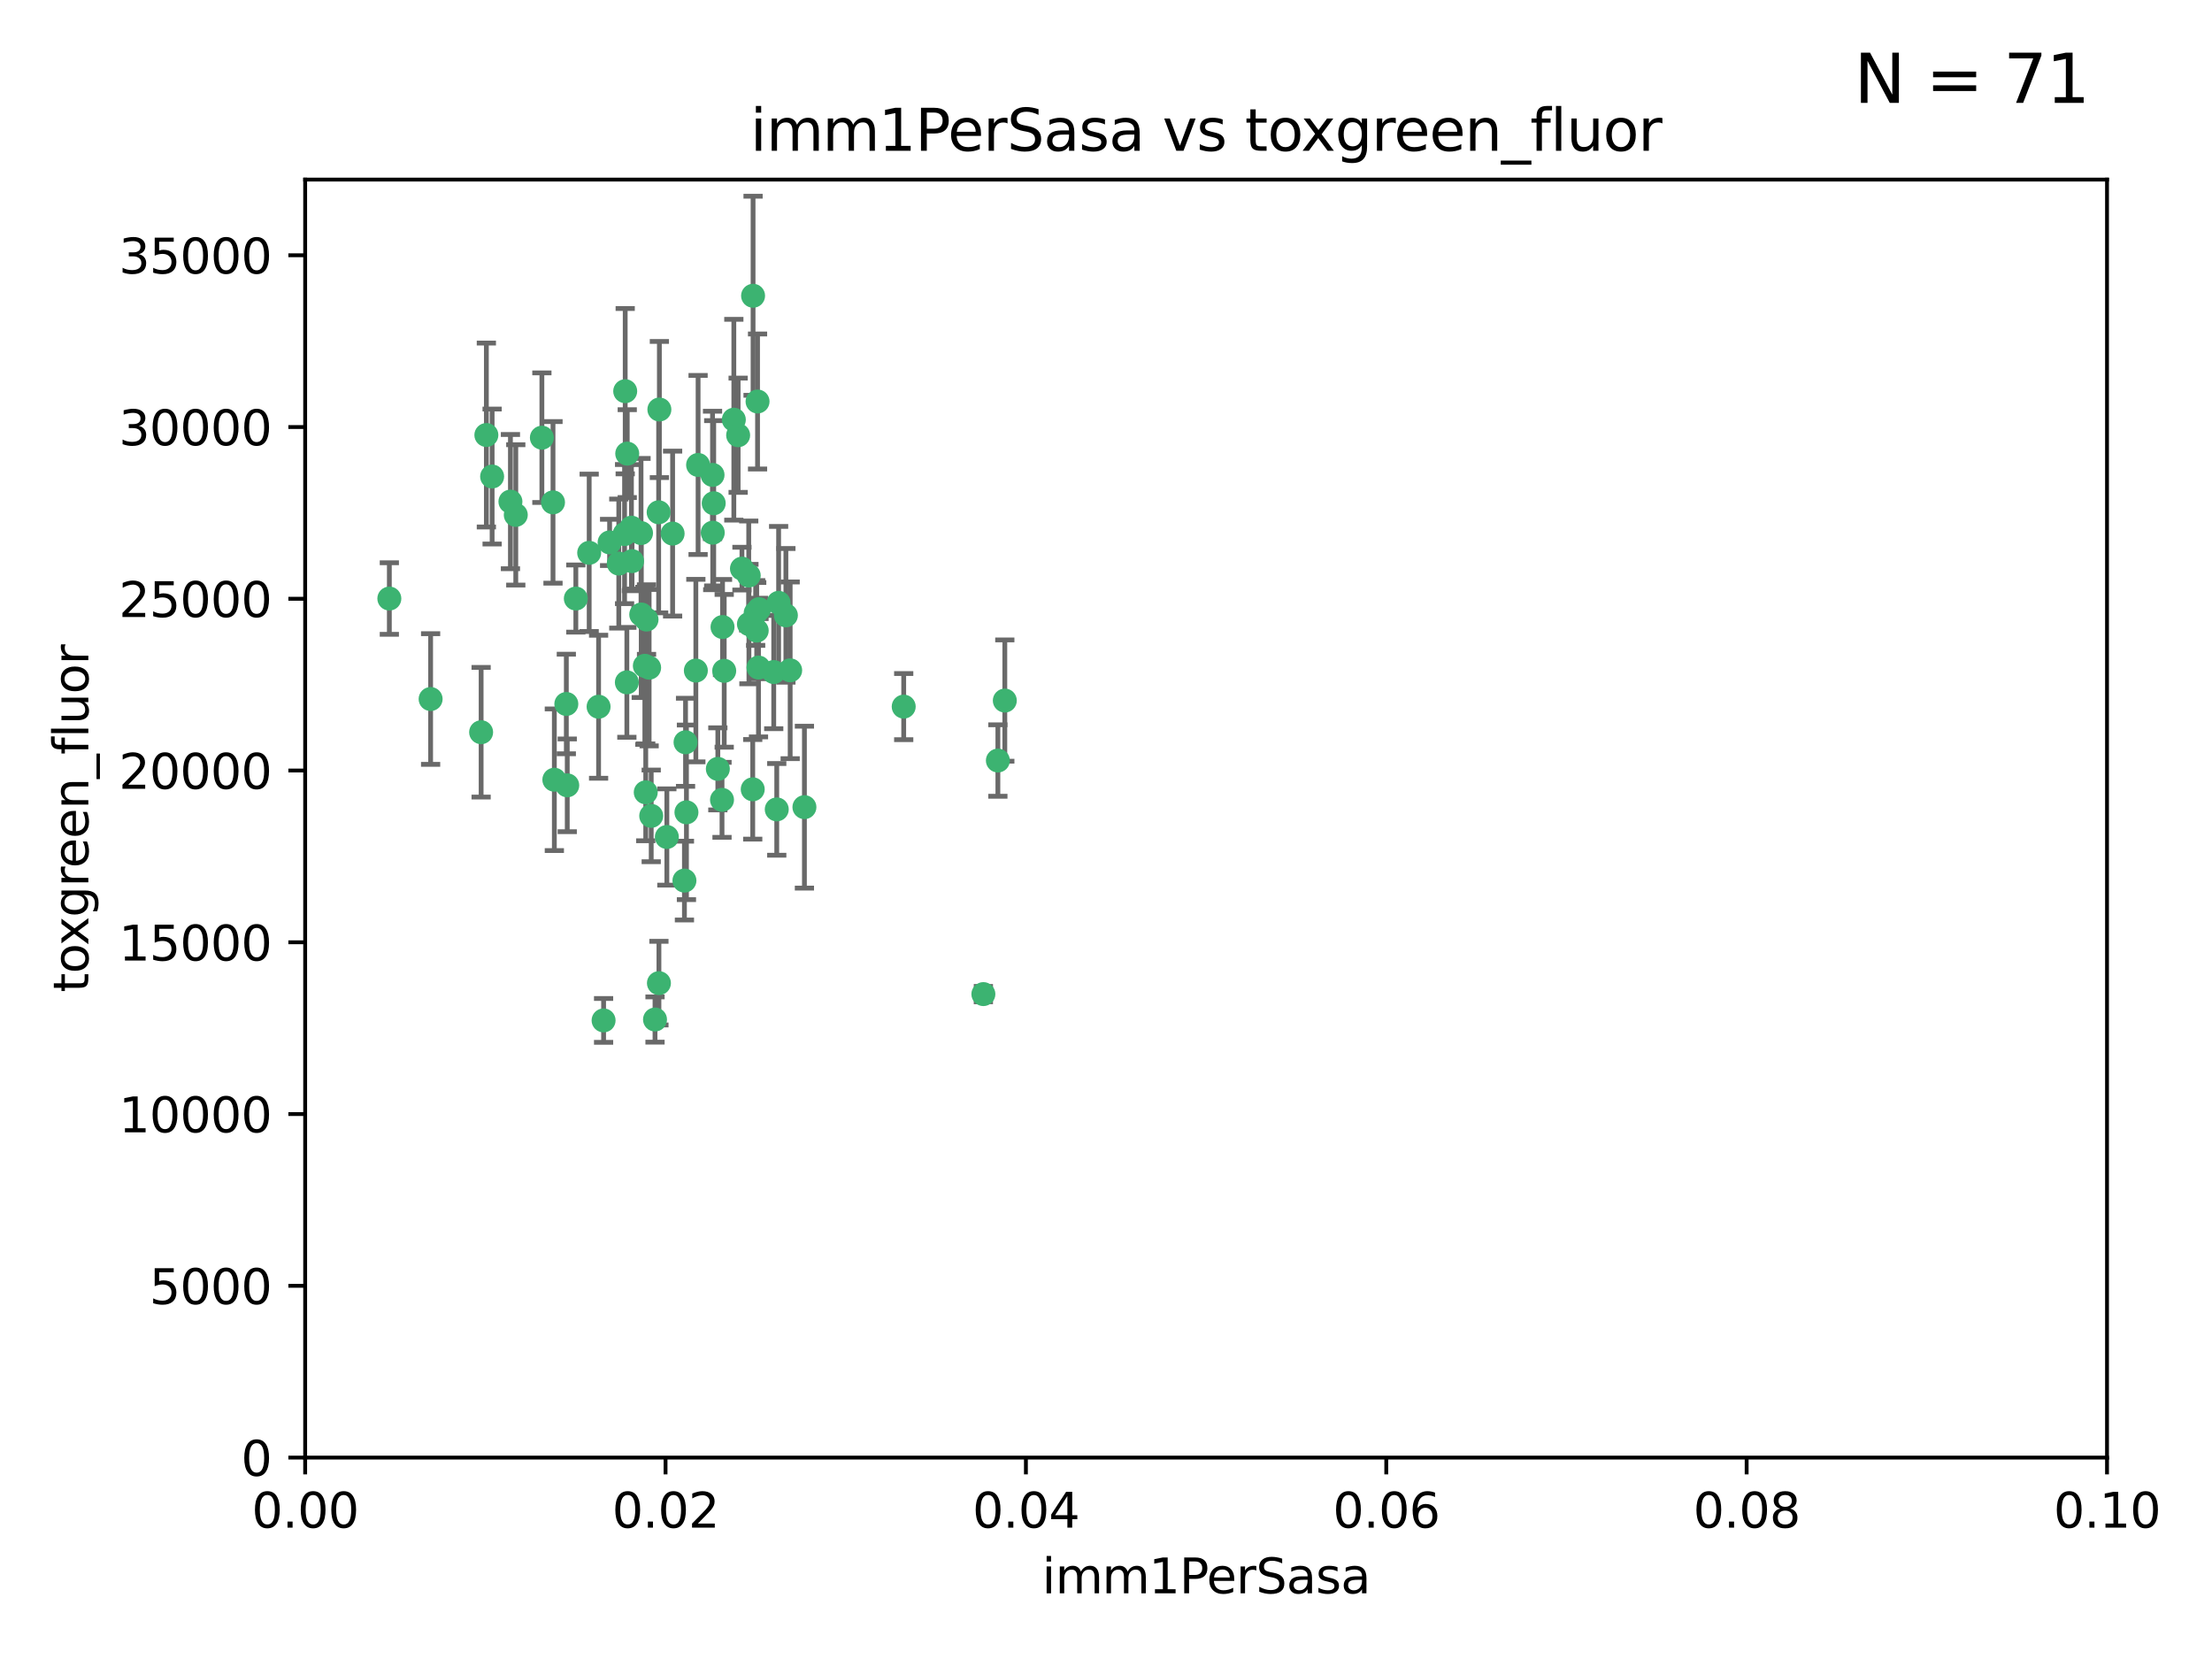 <?xml version="1.0" encoding="utf-8" standalone="no"?>
<!DOCTYPE svg PUBLIC "-//W3C//DTD SVG 1.1//EN"
  "http://www.w3.org/Graphics/SVG/1.1/DTD/svg11.dtd">
<svg xmlns:xlink="http://www.w3.org/1999/xlink" width="460.8pt" height="345.6pt" viewBox="0 0 460.8 345.6" xmlns="http://www.w3.org/2000/svg" version="1.1">
 <defs>
  <style type="text/css">*{stroke-linejoin: round; stroke-linecap: butt}</style>
 </defs>
 <g id="figure_1">
  <g id="patch_1">
   <path d="M 0 345.6 
L 460.8 345.6 
L 460.8 0 
L 0 0 
z
" style="fill: #ffffff"/>
  </g>
  <g id="axes_1">
   <g id="patch_2">
    <path d="M 63.571 303.64 
L 438.93 303.64 
L 438.93 37.411 
L 63.571 37.411 
z
" style="fill: #ffffff"/>
   </g>
   <g id="PathCollection_1">
    <defs>
     <path id="m08148a9bac" d="M 0 1.118 
C 0.297 1.118 0.581 1 0.791 0.791 
C 1 0.581 1.118 0.297 1.118 0 
C 1.118 -0.297 1 -0.581 0.791 -0.791 
C 0.581 -1 0.297 -1.118 0 -1.118 
C -0.297 -1.118 -0.581 -1 -0.791 -0.791 
C -1 -0.581 -1.118 -0.297 -1.118 0 
C -1.118 0.297 -1 0.581 -0.791 0.791 
C -0.581 1 -0.297 1.118 0 1.118 
z
" style="stroke: #3cb371"/>
    </defs>
    <g clip-path="url(#pecf8c6f69d)">
     <use xlink:href="#m08148a9bac" x="81.107" y="124.69" style="fill: #3cb371; stroke: #3cb371"/>
     <use xlink:href="#m08148a9bac" x="101.319" y="90.623" style="fill: #3cb371; stroke: #3cb371"/>
     <use xlink:href="#m08148a9bac" x="106.332" y="104.496" style="fill: #3cb371; stroke: #3cb371"/>
     <use xlink:href="#m08148a9bac" x="100.227" y="152.536" style="fill: #3cb371; stroke: #3cb371"/>
     <use xlink:href="#m08148a9bac" x="89.706" y="145.62" style="fill: #3cb371; stroke: #3cb371"/>
     <use xlink:href="#m08148a9bac" x="145.426" y="96.857" style="fill: #3cb371; stroke: #3cb371"/>
     <use xlink:href="#m08148a9bac" x="156.017" y="130.005" style="fill: #3cb371; stroke: #3cb371"/>
     <use xlink:href="#m08148a9bac" x="137.211" y="106.718" style="fill: #3cb371; stroke: #3cb371"/>
     <use xlink:href="#m08148a9bac" x="126.993" y="112.994" style="fill: #3cb371; stroke: #3cb371"/>
     <use xlink:href="#m08148a9bac" x="119.957" y="124.689" style="fill: #3cb371; stroke: #3cb371"/>
     <use xlink:href="#m08148a9bac" x="102.518" y="99.267" style="fill: #3cb371; stroke: #3cb371"/>
     <use xlink:href="#m08148a9bac" x="107.447" y="107.264" style="fill: #3cb371; stroke: #3cb371"/>
     <use xlink:href="#m08148a9bac" x="130.666" y="94.5" style="fill: #3cb371; stroke: #3cb371"/>
     <use xlink:href="#m08148a9bac" x="161.183" y="139.999" style="fill: #3cb371; stroke: #3cb371"/>
     <use xlink:href="#m08148a9bac" x="112.885" y="91.178" style="fill: #3cb371; stroke: #3cb371"/>
     <use xlink:href="#m08148a9bac" x="130.11" y="111.261" style="fill: #3cb371; stroke: #3cb371"/>
     <use xlink:href="#m08148a9bac" x="137.361" y="85.309" style="fill: #3cb371; stroke: #3cb371"/>
     <use xlink:href="#m08148a9bac" x="167.576" y="168.143" style="fill: #3cb371; stroke: #3cb371"/>
     <use xlink:href="#m08148a9bac" x="149.54" y="160.173" style="fill: #3cb371; stroke: #3cb371"/>
     <use xlink:href="#m08148a9bac" x="130.587" y="142.145" style="fill: #3cb371; stroke: #3cb371"/>
     <use xlink:href="#m08148a9bac" x="164.607" y="139.64" style="fill: #3cb371; stroke: #3cb371"/>
     <use xlink:href="#m08148a9bac" x="124.698" y="147.225" style="fill: #3cb371; stroke: #3cb371"/>
     <use xlink:href="#m08148a9bac" x="128.906" y="117.402" style="fill: #3cb371; stroke: #3cb371"/>
     <use xlink:href="#m08148a9bac" x="134.683" y="129.063" style="fill: #3cb371; stroke: #3cb371"/>
     <use xlink:href="#m08148a9bac" x="140.118" y="111.157" style="fill: #3cb371; stroke: #3cb371"/>
     <use xlink:href="#m08148a9bac" x="157.637" y="131.368" style="fill: #3cb371; stroke: #3cb371"/>
     <use xlink:href="#m08148a9bac" x="133.582" y="128.013" style="fill: #3cb371; stroke: #3cb371"/>
     <use xlink:href="#m08148a9bac" x="162.201" y="125.579" style="fill: #3cb371; stroke: #3cb371"/>
     <use xlink:href="#m08148a9bac" x="155.975" y="119.895" style="fill: #3cb371; stroke: #3cb371"/>
     <use xlink:href="#m08148a9bac" x="148.434" y="98.934" style="fill: #3cb371; stroke: #3cb371"/>
     <use xlink:href="#m08148a9bac" x="152.872" y="87.434" style="fill: #3cb371; stroke: #3cb371"/>
     <use xlink:href="#m08148a9bac" x="148.477" y="110.968" style="fill: #3cb371; stroke: #3cb371"/>
     <use xlink:href="#m08148a9bac" x="133.537" y="111.045" style="fill: #3cb371; stroke: #3cb371"/>
     <use xlink:href="#m08148a9bac" x="115.202" y="104.651" style="fill: #3cb371; stroke: #3cb371"/>
     <use xlink:href="#m08148a9bac" x="135.226" y="139.091" style="fill: #3cb371; stroke: #3cb371"/>
     <use xlink:href="#m08148a9bac" x="131.665" y="116.895" style="fill: #3cb371; stroke: #3cb371"/>
     <use xlink:href="#m08148a9bac" x="157.418" y="127.696" style="fill: #3cb371; stroke: #3cb371"/>
     <use xlink:href="#m08148a9bac" x="125.739" y="212.57" style="fill: #3cb371; stroke: #3cb371"/>
     <use xlink:href="#m08148a9bac" x="148.679" y="104.837" style="fill: #3cb371; stroke: #3cb371"/>
     <use xlink:href="#m08148a9bac" x="131.536" y="109.922" style="fill: #3cb371; stroke: #3cb371"/>
     <use xlink:href="#m08148a9bac" x="150.409" y="166.622" style="fill: #3cb371; stroke: #3cb371"/>
     <use xlink:href="#m08148a9bac" x="156.879" y="61.614" style="fill: #3cb371; stroke: #3cb371"/>
     <use xlink:href="#m08148a9bac" x="150.866" y="139.744" style="fill: #3cb371; stroke: #3cb371"/>
     <use xlink:href="#m08148a9bac" x="154.563" y="118.457" style="fill: #3cb371; stroke: #3cb371"/>
     <use xlink:href="#m08148a9bac" x="158.007" y="139.063" style="fill: #3cb371; stroke: #3cb371"/>
     <use xlink:href="#m08148a9bac" x="157.812" y="83.639" style="fill: #3cb371; stroke: #3cb371"/>
     <use xlink:href="#m08148a9bac" x="153.769" y="90.667" style="fill: #3cb371; stroke: #3cb371"/>
     <use xlink:href="#m08148a9bac" x="118.169" y="163.599" style="fill: #3cb371; stroke: #3cb371"/>
     <use xlink:href="#m08148a9bac" x="136.451" y="212.385" style="fill: #3cb371; stroke: #3cb371"/>
     <use xlink:href="#m08148a9bac" x="158.116" y="126.902" style="fill: #3cb371; stroke: #3cb371"/>
     <use xlink:href="#m08148a9bac" x="142.811" y="154.63" style="fill: #3cb371; stroke: #3cb371"/>
     <use xlink:href="#m08148a9bac" x="163.716" y="128.187" style="fill: #3cb371; stroke: #3cb371"/>
     <use xlink:href="#m08148a9bac" x="130.241" y="81.492" style="fill: #3cb371; stroke: #3cb371"/>
     <use xlink:href="#m08148a9bac" x="138.918" y="174.36" style="fill: #3cb371; stroke: #3cb371"/>
     <use xlink:href="#m08148a9bac" x="207.877" y="158.432" style="fill: #3cb371; stroke: #3cb371"/>
     <use xlink:href="#m08148a9bac" x="209.321" y="145.94" style="fill: #3cb371; stroke: #3cb371"/>
     <use xlink:href="#m08148a9bac" x="117.976" y="146.651" style="fill: #3cb371; stroke: #3cb371"/>
     <use xlink:href="#m08148a9bac" x="137.267" y="204.805" style="fill: #3cb371; stroke: #3cb371"/>
     <use xlink:href="#m08148a9bac" x="142.58" y="183.443" style="fill: #3cb371; stroke: #3cb371"/>
     <use xlink:href="#m08148a9bac" x="150.516" y="130.623" style="fill: #3cb371; stroke: #3cb371"/>
     <use xlink:href="#m08148a9bac" x="188.259" y="147.201" style="fill: #3cb371; stroke: #3cb371"/>
     <use xlink:href="#m08148a9bac" x="134.52" y="165.057" style="fill: #3cb371; stroke: #3cb371"/>
     <use xlink:href="#m08148a9bac" x="142.999" y="169.223" style="fill: #3cb371; stroke: #3cb371"/>
     <use xlink:href="#m08148a9bac" x="204.855" y="207.089" style="fill: #3cb371; stroke: #3cb371"/>
     <use xlink:href="#m08148a9bac" x="156.807" y="164.427" style="fill: #3cb371; stroke: #3cb371"/>
     <use xlink:href="#m08148a9bac" x="144.959" y="139.694" style="fill: #3cb371; stroke: #3cb371"/>
     <use xlink:href="#m08148a9bac" x="161.812" y="168.609" style="fill: #3cb371; stroke: #3cb371"/>
     <use xlink:href="#m08148a9bac" x="115.48" y="162.431" style="fill: #3cb371; stroke: #3cb371"/>
     <use xlink:href="#m08148a9bac" x="122.738" y="115.163" style="fill: #3cb371; stroke: #3cb371"/>
     <use xlink:href="#m08148a9bac" x="134.334" y="138.702" style="fill: #3cb371; stroke: #3cb371"/>
     <use xlink:href="#m08148a9bac" x="135.66" y="169.96" style="fill: #3cb371; stroke: #3cb371"/>
    </g>
   </g>
   <g id="matplotlib.axis_1">
    <g id="xtick_1">
     <g id="line2d_1">
      <defs>
       <path id="m3abd3ab006" d="M 0 0 
L 0 3.5 
" style="stroke: #000000; stroke-width: 0.8"/>
      </defs>
      <g>
       <use xlink:href="#m3abd3ab006" x="63.571" y="303.64" style="stroke: #000000; stroke-width: 0.8"/>
      </g>
     </g>
     <g id="text_1">
      <!-- 0.00 -->
      <g transform="translate(52.438 318.238)scale(0.1 -0.1)">
       <defs>
        <path id="DejaVuSans-30" d="M 2034 4250 
Q 1547 4250 1301 3770 
Q 1056 3291 1056 2328 
Q 1056 1369 1301 889 
Q 1547 409 2034 409 
Q 2525 409 2770 889 
Q 3016 1369 3016 2328 
Q 3016 3291 2770 3770 
Q 2525 4250 2034 4250 
z
M 2034 4750 
Q 2819 4750 3233 4129 
Q 3647 3509 3647 2328 
Q 3647 1150 3233 529 
Q 2819 -91 2034 -91 
Q 1250 -91 836 529 
Q 422 1150 422 2328 
Q 422 3509 836 4129 
Q 1250 4750 2034 4750 
z
" transform="scale(0.016)"/>
        <path id="DejaVuSans-2e" d="M 684 794 
L 1344 794 
L 1344 0 
L 684 0 
L 684 794 
z
" transform="scale(0.016)"/>
       </defs>
       <use xlink:href="#DejaVuSans-30"/>
       <use xlink:href="#DejaVuSans-2e" x="63.623"/>
       <use xlink:href="#DejaVuSans-30" x="95.41"/>
       <use xlink:href="#DejaVuSans-30" x="159.033"/>
      </g>
     </g>
    </g>
    <g id="xtick_2">
     <g id="line2d_2">
      <g>
       <use xlink:href="#m3abd3ab006" x="138.643" y="303.64" style="stroke: #000000; stroke-width: 0.8"/>
      </g>
     </g>
     <g id="text_2">
      <!-- 0.02 -->
      <g transform="translate(127.51 318.238)scale(0.1 -0.1)">
       <defs>
        <path id="DejaVuSans-32" d="M 1228 531 
L 3431 531 
L 3431 0 
L 469 0 
L 469 531 
Q 828 903 1448 1529 
Q 2069 2156 2228 2338 
Q 2531 2678 2651 2914 
Q 2772 3150 2772 3378 
Q 2772 3750 2511 3984 
Q 2250 4219 1831 4219 
Q 1534 4219 1204 4116 
Q 875 4013 500 3803 
L 500 4441 
Q 881 4594 1212 4672 
Q 1544 4750 1819 4750 
Q 2544 4750 2975 4387 
Q 3406 4025 3406 3419 
Q 3406 3131 3298 2873 
Q 3191 2616 2906 2266 
Q 2828 2175 2409 1742 
Q 1991 1309 1228 531 
z
" transform="scale(0.016)"/>
       </defs>
       <use xlink:href="#DejaVuSans-30"/>
       <use xlink:href="#DejaVuSans-2e" x="63.623"/>
       <use xlink:href="#DejaVuSans-30" x="95.41"/>
       <use xlink:href="#DejaVuSans-32" x="159.033"/>
      </g>
     </g>
    </g>
    <g id="xtick_3">
     <g id="line2d_3">
      <g>
       <use xlink:href="#m3abd3ab006" x="213.715" y="303.64" style="stroke: #000000; stroke-width: 0.8"/>
      </g>
     </g>
     <g id="text_3">
      <!-- 0.04 -->
      <g transform="translate(202.582 318.238)scale(0.1 -0.1)">
       <defs>
        <path id="DejaVuSans-34" d="M 2419 4116 
L 825 1625 
L 2419 1625 
L 2419 4116 
z
M 2253 4666 
L 3047 4666 
L 3047 1625 
L 3713 1625 
L 3713 1100 
L 3047 1100 
L 3047 0 
L 2419 0 
L 2419 1100 
L 313 1100 
L 313 1709 
L 2253 4666 
z
" transform="scale(0.016)"/>
       </defs>
       <use xlink:href="#DejaVuSans-30"/>
       <use xlink:href="#DejaVuSans-2e" x="63.623"/>
       <use xlink:href="#DejaVuSans-30" x="95.41"/>
       <use xlink:href="#DejaVuSans-34" x="159.033"/>
      </g>
     </g>
    </g>
    <g id="xtick_4">
     <g id="line2d_4">
      <g>
       <use xlink:href="#m3abd3ab006" x="288.786" y="303.64" style="stroke: #000000; stroke-width: 0.8"/>
      </g>
     </g>
     <g id="text_4">
      <!-- 0.06 -->
      <g transform="translate(277.654 318.238)scale(0.1 -0.1)">
       <defs>
        <path id="DejaVuSans-36" d="M 2113 2584 
Q 1688 2584 1439 2293 
Q 1191 2003 1191 1497 
Q 1191 994 1439 701 
Q 1688 409 2113 409 
Q 2538 409 2786 701 
Q 3034 994 3034 1497 
Q 3034 2003 2786 2293 
Q 2538 2584 2113 2584 
z
M 3366 4563 
L 3366 3988 
Q 3128 4100 2886 4159 
Q 2644 4219 2406 4219 
Q 1781 4219 1451 3797 
Q 1122 3375 1075 2522 
Q 1259 2794 1537 2939 
Q 1816 3084 2150 3084 
Q 2853 3084 3261 2657 
Q 3669 2231 3669 1497 
Q 3669 778 3244 343 
Q 2819 -91 2113 -91 
Q 1303 -91 875 529 
Q 447 1150 447 2328 
Q 447 3434 972 4092 
Q 1497 4750 2381 4750 
Q 2619 4750 2861 4703 
Q 3103 4656 3366 4563 
z
" transform="scale(0.016)"/>
       </defs>
       <use xlink:href="#DejaVuSans-30"/>
       <use xlink:href="#DejaVuSans-2e" x="63.623"/>
       <use xlink:href="#DejaVuSans-30" x="95.41"/>
       <use xlink:href="#DejaVuSans-36" x="159.033"/>
      </g>
     </g>
    </g>
    <g id="xtick_5">
     <g id="line2d_5">
      <g>
       <use xlink:href="#m3abd3ab006" x="363.858" y="303.64" style="stroke: #000000; stroke-width: 0.8"/>
      </g>
     </g>
     <g id="text_5">
      <!-- 0.08 -->
      <g transform="translate(352.725 318.238)scale(0.1 -0.1)">
       <defs>
        <path id="DejaVuSans-38" d="M 2034 2216 
Q 1584 2216 1326 1975 
Q 1069 1734 1069 1313 
Q 1069 891 1326 650 
Q 1584 409 2034 409 
Q 2484 409 2743 651 
Q 3003 894 3003 1313 
Q 3003 1734 2745 1975 
Q 2488 2216 2034 2216 
z
M 1403 2484 
Q 997 2584 770 2862 
Q 544 3141 544 3541 
Q 544 4100 942 4425 
Q 1341 4750 2034 4750 
Q 2731 4750 3128 4425 
Q 3525 4100 3525 3541 
Q 3525 3141 3298 2862 
Q 3072 2584 2669 2484 
Q 3125 2378 3379 2068 
Q 3634 1759 3634 1313 
Q 3634 634 3220 271 
Q 2806 -91 2034 -91 
Q 1263 -91 848 271 
Q 434 634 434 1313 
Q 434 1759 690 2068 
Q 947 2378 1403 2484 
z
M 1172 3481 
Q 1172 3119 1398 2916 
Q 1625 2713 2034 2713 
Q 2441 2713 2670 2916 
Q 2900 3119 2900 3481 
Q 2900 3844 2670 4047 
Q 2441 4250 2034 4250 
Q 1625 4250 1398 4047 
Q 1172 3844 1172 3481 
z
" transform="scale(0.016)"/>
       </defs>
       <use xlink:href="#DejaVuSans-30"/>
       <use xlink:href="#DejaVuSans-2e" x="63.623"/>
       <use xlink:href="#DejaVuSans-30" x="95.41"/>
       <use xlink:href="#DejaVuSans-38" x="159.033"/>
      </g>
     </g>
    </g>
    <g id="xtick_6">
     <g id="line2d_6">
      <g>
       <use xlink:href="#m3abd3ab006" x="438.93" y="303.64" style="stroke: #000000; stroke-width: 0.8"/>
      </g>
     </g>
     <g id="text_6">
      <!-- 0.10 -->
      <g transform="translate(427.797 318.238)scale(0.1 -0.1)">
       <defs>
        <path id="DejaVuSans-31" d="M 794 531 
L 1825 531 
L 1825 4091 
L 703 3866 
L 703 4441 
L 1819 4666 
L 2450 4666 
L 2450 531 
L 3481 531 
L 3481 0 
L 794 0 
L 794 531 
z
" transform="scale(0.016)"/>
       </defs>
       <use xlink:href="#DejaVuSans-30"/>
       <use xlink:href="#DejaVuSans-2e" x="63.623"/>
       <use xlink:href="#DejaVuSans-31" x="95.41"/>
       <use xlink:href="#DejaVuSans-30" x="159.033"/>
      </g>
     </g>
    </g>
    <g id="text_7">
     <!-- imm1PerSasa -->
     <g transform="translate(217.067 331.917)scale(0.1 -0.1)">
      <defs>
       <path id="DejaVuSans-69" d="M 603 3500 
L 1178 3500 
L 1178 0 
L 603 0 
L 603 3500 
z
M 603 4863 
L 1178 4863 
L 1178 4134 
L 603 4134 
L 603 4863 
z
" transform="scale(0.016)"/>
       <path id="DejaVuSans-6d" d="M 3328 2828 
Q 3544 3216 3844 3400 
Q 4144 3584 4550 3584 
Q 5097 3584 5394 3201 
Q 5691 2819 5691 2113 
L 5691 0 
L 5113 0 
L 5113 2094 
Q 5113 2597 4934 2840 
Q 4756 3084 4391 3084 
Q 3944 3084 3684 2787 
Q 3425 2491 3425 1978 
L 3425 0 
L 2847 0 
L 2847 2094 
Q 2847 2600 2669 2842 
Q 2491 3084 2119 3084 
Q 1678 3084 1418 2786 
Q 1159 2488 1159 1978 
L 1159 0 
L 581 0 
L 581 3500 
L 1159 3500 
L 1159 2956 
Q 1356 3278 1631 3431 
Q 1906 3584 2284 3584 
Q 2666 3584 2933 3390 
Q 3200 3197 3328 2828 
z
" transform="scale(0.016)"/>
       <path id="DejaVuSans-50" d="M 1259 4147 
L 1259 2394 
L 2053 2394 
Q 2494 2394 2734 2622 
Q 2975 2850 2975 3272 
Q 2975 3691 2734 3919 
Q 2494 4147 2053 4147 
L 1259 4147 
z
M 628 4666 
L 2053 4666 
Q 2838 4666 3239 4311 
Q 3641 3956 3641 3272 
Q 3641 2581 3239 2228 
Q 2838 1875 2053 1875 
L 1259 1875 
L 1259 0 
L 628 0 
L 628 4666 
z
" transform="scale(0.016)"/>
       <path id="DejaVuSans-65" d="M 3597 1894 
L 3597 1613 
L 953 1613 
Q 991 1019 1311 708 
Q 1631 397 2203 397 
Q 2534 397 2845 478 
Q 3156 559 3463 722 
L 3463 178 
Q 3153 47 2828 -22 
Q 2503 -91 2169 -91 
Q 1331 -91 842 396 
Q 353 884 353 1716 
Q 353 2575 817 3079 
Q 1281 3584 2069 3584 
Q 2775 3584 3186 3129 
Q 3597 2675 3597 1894 
z
M 3022 2063 
Q 3016 2534 2758 2815 
Q 2500 3097 2075 3097 
Q 1594 3097 1305 2825 
Q 1016 2553 972 2059 
L 3022 2063 
z
" transform="scale(0.016)"/>
       <path id="DejaVuSans-72" d="M 2631 2963 
Q 2534 3019 2420 3045 
Q 2306 3072 2169 3072 
Q 1681 3072 1420 2755 
Q 1159 2438 1159 1844 
L 1159 0 
L 581 0 
L 581 3500 
L 1159 3500 
L 1159 2956 
Q 1341 3275 1631 3429 
Q 1922 3584 2338 3584 
Q 2397 3584 2469 3576 
Q 2541 3569 2628 3553 
L 2631 2963 
z
" transform="scale(0.016)"/>
       <path id="DejaVuSans-53" d="M 3425 4513 
L 3425 3897 
Q 3066 4069 2747 4153 
Q 2428 4238 2131 4238 
Q 1616 4238 1336 4038 
Q 1056 3838 1056 3469 
Q 1056 3159 1242 3001 
Q 1428 2844 1947 2747 
L 2328 2669 
Q 3034 2534 3370 2195 
Q 3706 1856 3706 1288 
Q 3706 609 3251 259 
Q 2797 -91 1919 -91 
Q 1588 -91 1214 -16 
Q 841 59 441 206 
L 441 856 
Q 825 641 1194 531 
Q 1563 422 1919 422 
Q 2459 422 2753 634 
Q 3047 847 3047 1241 
Q 3047 1584 2836 1778 
Q 2625 1972 2144 2069 
L 1759 2144 
Q 1053 2284 737 2584 
Q 422 2884 422 3419 
Q 422 4038 858 4394 
Q 1294 4750 2059 4750 
Q 2388 4750 2728 4690 
Q 3069 4631 3425 4513 
z
" transform="scale(0.016)"/>
       <path id="DejaVuSans-61" d="M 2194 1759 
Q 1497 1759 1228 1600 
Q 959 1441 959 1056 
Q 959 750 1161 570 
Q 1363 391 1709 391 
Q 2188 391 2477 730 
Q 2766 1069 2766 1631 
L 2766 1759 
L 2194 1759 
z
M 3341 1997 
L 3341 0 
L 2766 0 
L 2766 531 
Q 2569 213 2275 61 
Q 1981 -91 1556 -91 
Q 1019 -91 701 211 
Q 384 513 384 1019 
Q 384 1609 779 1909 
Q 1175 2209 1959 2209 
L 2766 2209 
L 2766 2266 
Q 2766 2663 2505 2880 
Q 2244 3097 1772 3097 
Q 1472 3097 1187 3025 
Q 903 2953 641 2809 
L 641 3341 
Q 956 3463 1253 3523 
Q 1550 3584 1831 3584 
Q 2591 3584 2966 3190 
Q 3341 2797 3341 1997 
z
" transform="scale(0.016)"/>
       <path id="DejaVuSans-73" d="M 2834 3397 
L 2834 2853 
Q 2591 2978 2328 3040 
Q 2066 3103 1784 3103 
Q 1356 3103 1142 2972 
Q 928 2841 928 2578 
Q 928 2378 1081 2264 
Q 1234 2150 1697 2047 
L 1894 2003 
Q 2506 1872 2764 1633 
Q 3022 1394 3022 966 
Q 3022 478 2636 193 
Q 2250 -91 1575 -91 
Q 1294 -91 989 -36 
Q 684 19 347 128 
L 347 722 
Q 666 556 975 473 
Q 1284 391 1588 391 
Q 1994 391 2212 530 
Q 2431 669 2431 922 
Q 2431 1156 2273 1281 
Q 2116 1406 1581 1522 
L 1381 1569 
Q 847 1681 609 1914 
Q 372 2147 372 2553 
Q 372 3047 722 3315 
Q 1072 3584 1716 3584 
Q 2034 3584 2315 3537 
Q 2597 3491 2834 3397 
z
" transform="scale(0.016)"/>
      </defs>
      <use xlink:href="#DejaVuSans-69"/>
      <use xlink:href="#DejaVuSans-6d" x="27.783"/>
      <use xlink:href="#DejaVuSans-6d" x="125.195"/>
      <use xlink:href="#DejaVuSans-31" x="222.607"/>
      <use xlink:href="#DejaVuSans-50" x="286.23"/>
      <use xlink:href="#DejaVuSans-65" x="342.908"/>
      <use xlink:href="#DejaVuSans-72" x="404.432"/>
      <use xlink:href="#DejaVuSans-53" x="445.545"/>
      <use xlink:href="#DejaVuSans-61" x="509.021"/>
      <use xlink:href="#DejaVuSans-73" x="570.301"/>
      <use xlink:href="#DejaVuSans-61" x="622.4"/>
     </g>
    </g>
   </g>
   <g id="matplotlib.axis_2">
    <g id="ytick_1">
     <g id="line2d_7">
      <defs>
       <path id="me7d419b48f" d="M 0 0 
L -3.5 0 
" style="stroke: #000000; stroke-width: 0.8"/>
      </defs>
      <g>
       <use xlink:href="#me7d419b48f" x="63.571" y="303.64" style="stroke: #000000; stroke-width: 0.8"/>
      </g>
     </g>
     <g id="text_8">
      <!-- 0 -->
      <g transform="translate(50.209 307.439)scale(0.1 -0.1)">
       <use xlink:href="#DejaVuSans-30"/>
      </g>
     </g>
    </g>
    <g id="ytick_2">
     <g id="line2d_8">
      <g>
       <use xlink:href="#me7d419b48f" x="63.571" y="267.859" style="stroke: #000000; stroke-width: 0.8"/>
      </g>
     </g>
     <g id="text_9">
      <!-- 5000 -->
      <g transform="translate(31.121 271.658)scale(0.1 -0.1)">
       <defs>
        <path id="DejaVuSans-35" d="M 691 4666 
L 3169 4666 
L 3169 4134 
L 1269 4134 
L 1269 2991 
Q 1406 3038 1543 3061 
Q 1681 3084 1819 3084 
Q 2600 3084 3056 2656 
Q 3513 2228 3513 1497 
Q 3513 744 3044 326 
Q 2575 -91 1722 -91 
Q 1428 -91 1123 -41 
Q 819 9 494 109 
L 494 744 
Q 775 591 1075 516 
Q 1375 441 1709 441 
Q 2250 441 2565 725 
Q 2881 1009 2881 1497 
Q 2881 1984 2565 2268 
Q 2250 2553 1709 2553 
Q 1456 2553 1204 2497 
Q 953 2441 691 2322 
L 691 4666 
z
" transform="scale(0.016)"/>
       </defs>
       <use xlink:href="#DejaVuSans-35"/>
       <use xlink:href="#DejaVuSans-30" x="63.623"/>
       <use xlink:href="#DejaVuSans-30" x="127.246"/>
       <use xlink:href="#DejaVuSans-30" x="190.869"/>
      </g>
     </g>
    </g>
    <g id="ytick_3">
     <g id="line2d_9">
      <g>
       <use xlink:href="#me7d419b48f" x="63.571" y="232.078" style="stroke: #000000; stroke-width: 0.8"/>
      </g>
     </g>
     <g id="text_10">
      <!-- 10000 -->
      <g transform="translate(24.759 235.878)scale(0.1 -0.1)">
       <use xlink:href="#DejaVuSans-31"/>
       <use xlink:href="#DejaVuSans-30" x="63.623"/>
       <use xlink:href="#DejaVuSans-30" x="127.246"/>
       <use xlink:href="#DejaVuSans-30" x="190.869"/>
       <use xlink:href="#DejaVuSans-30" x="254.492"/>
      </g>
     </g>
    </g>
    <g id="ytick_4">
     <g id="line2d_10">
      <g>
       <use xlink:href="#me7d419b48f" x="63.571" y="196.298" style="stroke: #000000; stroke-width: 0.8"/>
      </g>
     </g>
     <g id="text_11">
      <!-- 15000 -->
      <g transform="translate(24.759 200.097)scale(0.1 -0.1)">
       <use xlink:href="#DejaVuSans-31"/>
       <use xlink:href="#DejaVuSans-35" x="63.623"/>
       <use xlink:href="#DejaVuSans-30" x="127.246"/>
       <use xlink:href="#DejaVuSans-30" x="190.869"/>
       <use xlink:href="#DejaVuSans-30" x="254.492"/>
      </g>
     </g>
    </g>
    <g id="ytick_5">
     <g id="line2d_11">
      <g>
       <use xlink:href="#me7d419b48f" x="63.571" y="160.517" style="stroke: #000000; stroke-width: 0.8"/>
      </g>
     </g>
     <g id="text_12">
      <!-- 20000 -->
      <g transform="translate(24.759 164.316)scale(0.1 -0.1)">
       <use xlink:href="#DejaVuSans-32"/>
       <use xlink:href="#DejaVuSans-30" x="63.623"/>
       <use xlink:href="#DejaVuSans-30" x="127.246"/>
       <use xlink:href="#DejaVuSans-30" x="190.869"/>
       <use xlink:href="#DejaVuSans-30" x="254.492"/>
      </g>
     </g>
    </g>
    <g id="ytick_6">
     <g id="line2d_12">
      <g>
       <use xlink:href="#me7d419b48f" x="63.571" y="124.736" style="stroke: #000000; stroke-width: 0.8"/>
      </g>
     </g>
     <g id="text_13">
      <!-- 25000 -->
      <g transform="translate(24.759 128.535)scale(0.1 -0.1)">
       <use xlink:href="#DejaVuSans-32"/>
       <use xlink:href="#DejaVuSans-35" x="63.623"/>
       <use xlink:href="#DejaVuSans-30" x="127.246"/>
       <use xlink:href="#DejaVuSans-30" x="190.869"/>
       <use xlink:href="#DejaVuSans-30" x="254.492"/>
      </g>
     </g>
    </g>
    <g id="ytick_7">
     <g id="line2d_13">
      <g>
       <use xlink:href="#me7d419b48f" x="63.571" y="88.955" style="stroke: #000000; stroke-width: 0.8"/>
      </g>
     </g>
     <g id="text_14">
      <!-- 30000 -->
      <g transform="translate(24.759 92.754)scale(0.1 -0.1)">
       <defs>
        <path id="DejaVuSans-33" d="M 2597 2516 
Q 3050 2419 3304 2112 
Q 3559 1806 3559 1356 
Q 3559 666 3084 287 
Q 2609 -91 1734 -91 
Q 1441 -91 1130 -33 
Q 819 25 488 141 
L 488 750 
Q 750 597 1062 519 
Q 1375 441 1716 441 
Q 2309 441 2620 675 
Q 2931 909 2931 1356 
Q 2931 1769 2642 2001 
Q 2353 2234 1838 2234 
L 1294 2234 
L 1294 2753 
L 1863 2753 
Q 2328 2753 2575 2939 
Q 2822 3125 2822 3475 
Q 2822 3834 2567 4026 
Q 2313 4219 1838 4219 
Q 1578 4219 1281 4162 
Q 984 4106 628 3988 
L 628 4550 
Q 988 4650 1302 4700 
Q 1616 4750 1894 4750 
Q 2613 4750 3031 4423 
Q 3450 4097 3450 3541 
Q 3450 3153 3228 2886 
Q 3006 2619 2597 2516 
z
" transform="scale(0.016)"/>
       </defs>
       <use xlink:href="#DejaVuSans-33"/>
       <use xlink:href="#DejaVuSans-30" x="63.623"/>
       <use xlink:href="#DejaVuSans-30" x="127.246"/>
       <use xlink:href="#DejaVuSans-30" x="190.869"/>
       <use xlink:href="#DejaVuSans-30" x="254.492"/>
      </g>
     </g>
    </g>
    <g id="ytick_8">
     <g id="line2d_14">
      <g>
       <use xlink:href="#me7d419b48f" x="63.571" y="53.174" style="stroke: #000000; stroke-width: 0.8"/>
      </g>
     </g>
     <g id="text_15">
      <!-- 35000 -->
      <g transform="translate(24.759 56.974)scale(0.1 -0.1)">
       <use xlink:href="#DejaVuSans-33"/>
       <use xlink:href="#DejaVuSans-35" x="63.623"/>
       <use xlink:href="#DejaVuSans-30" x="127.246"/>
       <use xlink:href="#DejaVuSans-30" x="190.869"/>
       <use xlink:href="#DejaVuSans-30" x="254.492"/>
      </g>
     </g>
    </g>
    <g id="text_16">
     <!-- toxgreen_fluor -->
     <g transform="translate(18.401 206.72)rotate(-90)scale(0.1 -0.1)">
      <defs>
       <path id="DejaVuSans-74" d="M 1172 4494 
L 1172 3500 
L 2356 3500 
L 2356 3053 
L 1172 3053 
L 1172 1153 
Q 1172 725 1289 603 
Q 1406 481 1766 481 
L 2356 481 
L 2356 0 
L 1766 0 
Q 1100 0 847 248 
Q 594 497 594 1153 
L 594 3053 
L 172 3053 
L 172 3500 
L 594 3500 
L 594 4494 
L 1172 4494 
z
" transform="scale(0.016)"/>
       <path id="DejaVuSans-6f" d="M 1959 3097 
Q 1497 3097 1228 2736 
Q 959 2375 959 1747 
Q 959 1119 1226 758 
Q 1494 397 1959 397 
Q 2419 397 2687 759 
Q 2956 1122 2956 1747 
Q 2956 2369 2687 2733 
Q 2419 3097 1959 3097 
z
M 1959 3584 
Q 2709 3584 3137 3096 
Q 3566 2609 3566 1747 
Q 3566 888 3137 398 
Q 2709 -91 1959 -91 
Q 1206 -91 779 398 
Q 353 888 353 1747 
Q 353 2609 779 3096 
Q 1206 3584 1959 3584 
z
" transform="scale(0.016)"/>
       <path id="DejaVuSans-78" d="M 3513 3500 
L 2247 1797 
L 3578 0 
L 2900 0 
L 1881 1375 
L 863 0 
L 184 0 
L 1544 1831 
L 300 3500 
L 978 3500 
L 1906 2253 
L 2834 3500 
L 3513 3500 
z
" transform="scale(0.016)"/>
       <path id="DejaVuSans-67" d="M 2906 1791 
Q 2906 2416 2648 2759 
Q 2391 3103 1925 3103 
Q 1463 3103 1205 2759 
Q 947 2416 947 1791 
Q 947 1169 1205 825 
Q 1463 481 1925 481 
Q 2391 481 2648 825 
Q 2906 1169 2906 1791 
z
M 3481 434 
Q 3481 -459 3084 -895 
Q 2688 -1331 1869 -1331 
Q 1566 -1331 1297 -1286 
Q 1028 -1241 775 -1147 
L 775 -588 
Q 1028 -725 1275 -790 
Q 1522 -856 1778 -856 
Q 2344 -856 2625 -561 
Q 2906 -266 2906 331 
L 2906 616 
Q 2728 306 2450 153 
Q 2172 0 1784 0 
Q 1141 0 747 490 
Q 353 981 353 1791 
Q 353 2603 747 3093 
Q 1141 3584 1784 3584 
Q 2172 3584 2450 3431 
Q 2728 3278 2906 2969 
L 2906 3500 
L 3481 3500 
L 3481 434 
z
" transform="scale(0.016)"/>
       <path id="DejaVuSans-6e" d="M 3513 2113 
L 3513 0 
L 2938 0 
L 2938 2094 
Q 2938 2591 2744 2837 
Q 2550 3084 2163 3084 
Q 1697 3084 1428 2787 
Q 1159 2491 1159 1978 
L 1159 0 
L 581 0 
L 581 3500 
L 1159 3500 
L 1159 2956 
Q 1366 3272 1645 3428 
Q 1925 3584 2291 3584 
Q 2894 3584 3203 3211 
Q 3513 2838 3513 2113 
z
" transform="scale(0.016)"/>
       <path id="DejaVuSans-5f" d="M 3263 -1063 
L 3263 -1509 
L -63 -1509 
L -63 -1063 
L 3263 -1063 
z
" transform="scale(0.016)"/>
       <path id="DejaVuSans-66" d="M 2375 4863 
L 2375 4384 
L 1825 4384 
Q 1516 4384 1395 4259 
Q 1275 4134 1275 3809 
L 1275 3500 
L 2222 3500 
L 2222 3053 
L 1275 3053 
L 1275 0 
L 697 0 
L 697 3053 
L 147 3053 
L 147 3500 
L 697 3500 
L 697 3744 
Q 697 4328 969 4595 
Q 1241 4863 1831 4863 
L 2375 4863 
z
" transform="scale(0.016)"/>
       <path id="DejaVuSans-6c" d="M 603 4863 
L 1178 4863 
L 1178 0 
L 603 0 
L 603 4863 
z
" transform="scale(0.016)"/>
       <path id="DejaVuSans-75" d="M 544 1381 
L 544 3500 
L 1119 3500 
L 1119 1403 
Q 1119 906 1312 657 
Q 1506 409 1894 409 
Q 2359 409 2629 706 
Q 2900 1003 2900 1516 
L 2900 3500 
L 3475 3500 
L 3475 0 
L 2900 0 
L 2900 538 
Q 2691 219 2414 64 
Q 2138 -91 1772 -91 
Q 1169 -91 856 284 
Q 544 659 544 1381 
z
M 1991 3584 
L 1991 3584 
z
" transform="scale(0.016)"/>
      </defs>
      <use xlink:href="#DejaVuSans-74"/>
      <use xlink:href="#DejaVuSans-6f" x="39.209"/>
      <use xlink:href="#DejaVuSans-78" x="97.266"/>
      <use xlink:href="#DejaVuSans-67" x="156.445"/>
      <use xlink:href="#DejaVuSans-72" x="219.922"/>
      <use xlink:href="#DejaVuSans-65" x="258.785"/>
      <use xlink:href="#DejaVuSans-65" x="320.309"/>
      <use xlink:href="#DejaVuSans-6e" x="381.832"/>
      <use xlink:href="#DejaVuSans-5f" x="445.211"/>
      <use xlink:href="#DejaVuSans-66" x="495.211"/>
      <use xlink:href="#DejaVuSans-6c" x="530.416"/>
      <use xlink:href="#DejaVuSans-75" x="558.199"/>
      <use xlink:href="#DejaVuSans-6f" x="621.578"/>
      <use xlink:href="#DejaVuSans-72" x="682.76"/>
     </g>
    </g>
   </g>
   <g id="LineCollection_1">
    <path d="M 81.107 132.143 
L 81.107 117.237 
" clip-path="url(#pecf8c6f69d)" style="fill: none; stroke: #696969"/>
    <path d="M 101.319 109.781 
L 101.319 71.466 
" clip-path="url(#pecf8c6f69d)" style="fill: none; stroke: #696969"/>
    <path d="M 106.332 118.477 
L 106.332 90.515 
" clip-path="url(#pecf8c6f69d)" style="fill: none; stroke: #696969"/>
    <path d="M 100.227 166.039 
L 100.227 139.033 
" clip-path="url(#pecf8c6f69d)" style="fill: none; stroke: #696969"/>
    <path d="M 89.706 159.229 
L 89.706 132.011 
" clip-path="url(#pecf8c6f69d)" style="fill: none; stroke: #696969"/>
    <path d="M 145.426 115.505 
L 145.426 78.209 
" clip-path="url(#pecf8c6f69d)" style="fill: none; stroke: #696969"/>
    <path d="M 156.017 142.442 
L 156.017 117.567 
" clip-path="url(#pecf8c6f69d)" style="fill: none; stroke: #696969"/>
    <path d="M 137.211 127.664 
L 137.211 85.772 
" clip-path="url(#pecf8c6f69d)" style="fill: none; stroke: #696969"/>
    <path d="M 126.993 117.812 
L 126.993 108.176 
" clip-path="url(#pecf8c6f69d)" style="fill: none; stroke: #696969"/>
    <path d="M 119.957 131.683 
L 119.957 117.696 
" clip-path="url(#pecf8c6f69d)" style="fill: none; stroke: #696969"/>
    <path d="M 102.518 113.322 
L 102.518 85.213 
" clip-path="url(#pecf8c6f69d)" style="fill: none; stroke: #696969"/>
    <path d="M 107.447 121.88 
L 107.447 92.647 
" clip-path="url(#pecf8c6f69d)" style="fill: none; stroke: #696969"/>
    <path d="M 130.666 103.651 
L 130.666 85.348 
" clip-path="url(#pecf8c6f69d)" style="fill: none; stroke: #696969"/>
    <path d="M 161.183 151.798 
L 161.183 128.2 
" clip-path="url(#pecf8c6f69d)" style="fill: none; stroke: #696969"/>
    <path d="M 112.885 104.675 
L 112.885 77.682 
" clip-path="url(#pecf8c6f69d)" style="fill: none; stroke: #696969"/>
    <path d="M 130.11 125.753 
L 130.11 96.768 
" clip-path="url(#pecf8c6f69d)" style="fill: none; stroke: #696969"/>
    <path d="M 137.361 99.491 
L 137.361 71.128 
" clip-path="url(#pecf8c6f69d)" style="fill: none; stroke: #696969"/>
    <path d="M 167.576 185.006 
L 167.576 151.281 
" clip-path="url(#pecf8c6f69d)" style="fill: none; stroke: #696969"/>
    <path d="M 149.54 168.723 
L 149.54 151.623 
" clip-path="url(#pecf8c6f69d)" style="fill: none; stroke: #696969"/>
    <path d="M 130.587 153.587 
L 130.587 130.704 
" clip-path="url(#pecf8c6f69d)" style="fill: none; stroke: #696969"/>
    <path d="M 164.607 158.046 
L 164.607 121.234 
" clip-path="url(#pecf8c6f69d)" style="fill: none; stroke: #696969"/>
    <path d="M 124.698 162.121 
L 124.698 132.33 
" clip-path="url(#pecf8c6f69d)" style="fill: none; stroke: #696969"/>
    <path d="M 128.906 130.841 
L 128.906 103.963 
" clip-path="url(#pecf8c6f69d)" style="fill: none; stroke: #696969"/>
    <path d="M 134.683 136.31 
L 134.683 121.816 
" clip-path="url(#pecf8c6f69d)" style="fill: none; stroke: #696969"/>
    <path d="M 140.118 128.336 
L 140.118 93.979 
" clip-path="url(#pecf8c6f69d)" style="fill: none; stroke: #696969"/>
    <path d="M 157.637 141.39 
L 157.637 121.347 
" clip-path="url(#pecf8c6f69d)" style="fill: none; stroke: #696969"/>
    <path d="M 133.582 145.305 
L 133.582 110.721 
" clip-path="url(#pecf8c6f69d)" style="fill: none; stroke: #696969"/>
    <path d="M 162.201 141.497 
L 162.201 109.662 
" clip-path="url(#pecf8c6f69d)" style="fill: none; stroke: #696969"/>
    <path d="M 155.975 131.252 
L 155.975 108.538 
" clip-path="url(#pecf8c6f69d)" style="fill: none; stroke: #696969"/>
    <path d="M 148.434 112.206 
L 148.434 85.663 
" clip-path="url(#pecf8c6f69d)" style="fill: none; stroke: #696969"/>
    <path d="M 152.872 108.351 
L 152.872 66.517 
" clip-path="url(#pecf8c6f69d)" style="fill: none; stroke: #696969"/>
    <path d="M 148.477 122.844 
L 148.477 99.093 
" clip-path="url(#pecf8c6f69d)" style="fill: none; stroke: #696969"/>
    <path d="M 133.537 126.588 
L 133.537 95.502 
" clip-path="url(#pecf8c6f69d)" style="fill: none; stroke: #696969"/>
    <path d="M 115.202 121.481 
L 115.202 87.821 
" clip-path="url(#pecf8c6f69d)" style="fill: none; stroke: #696969"/>
    <path d="M 135.226 155.38 
L 135.226 122.802 
" clip-path="url(#pecf8c6f69d)" style="fill: none; stroke: #696969"/>
    <path d="M 131.665 122.714 
L 131.665 111.075 
" clip-path="url(#pecf8c6f69d)" style="fill: none; stroke: #696969"/>
    <path d="M 157.418 134.441 
L 157.418 120.951 
" clip-path="url(#pecf8c6f69d)" style="fill: none; stroke: #696969"/>
    <path d="M 125.739 217.139 
L 125.739 208.002 
" clip-path="url(#pecf8c6f69d)" style="fill: none; stroke: #696969"/>
    <path d="M 148.679 122.048 
L 148.679 87.626 
" clip-path="url(#pecf8c6f69d)" style="fill: none; stroke: #696969"/>
    <path d="M 131.536 123.06 
L 131.536 96.783 
" clip-path="url(#pecf8c6f69d)" style="fill: none; stroke: #696969"/>
    <path d="M 150.409 174.434 
L 150.409 158.81 
" clip-path="url(#pecf8c6f69d)" style="fill: none; stroke: #696969"/>
    <path d="M 156.879 82.348 
L 156.879 40.879 
" clip-path="url(#pecf8c6f69d)" style="fill: none; stroke: #696969"/>
    <path d="M 150.866 155.653 
L 150.866 123.835 
" clip-path="url(#pecf8c6f69d)" style="fill: none; stroke: #696969"/>
    <path d="M 154.563 122.912 
L 154.563 114.001 
" clip-path="url(#pecf8c6f69d)" style="fill: none; stroke: #696969"/>
    <path d="M 158.007 153.504 
L 158.007 124.622 
" clip-path="url(#pecf8c6f69d)" style="fill: none; stroke: #696969"/>
    <path d="M 157.812 97.702 
L 157.812 69.575 
" clip-path="url(#pecf8c6f69d)" style="fill: none; stroke: #696969"/>
    <path d="M 153.769 102.568 
L 153.769 78.767 
" clip-path="url(#pecf8c6f69d)" style="fill: none; stroke: #696969"/>
    <path d="M 118.169 173.255 
L 118.169 153.942 
" clip-path="url(#pecf8c6f69d)" style="fill: none; stroke: #696969"/>
    <path d="M 136.451 217.096 
L 136.451 207.674 
" clip-path="url(#pecf8c6f69d)" style="fill: none; stroke: #696969"/>
    <path d="M 158.116 128.865 
L 158.116 124.939 
" clip-path="url(#pecf8c6f69d)" style="fill: none; stroke: #696969"/>
    <path d="M 142.811 163.803 
L 142.811 145.457 
" clip-path="url(#pecf8c6f69d)" style="fill: none; stroke: #696969"/>
    <path d="M 163.716 142.109 
L 163.716 114.265 
" clip-path="url(#pecf8c6f69d)" style="fill: none; stroke: #696969"/>
    <path d="M 130.241 98.71 
L 130.241 64.274 
" clip-path="url(#pecf8c6f69d)" style="fill: none; stroke: #696969"/>
    <path d="M 138.918 184.389 
L 138.918 164.331 
" clip-path="url(#pecf8c6f69d)" style="fill: none; stroke: #696969"/>
    <path d="M 207.877 165.874 
L 207.877 150.99 
" clip-path="url(#pecf8c6f69d)" style="fill: none; stroke: #696969"/>
    <path d="M 209.321 158.572 
L 209.321 133.308 
" clip-path="url(#pecf8c6f69d)" style="fill: none; stroke: #696969"/>
    <path d="M 117.976 157.023 
L 117.976 136.279 
" clip-path="url(#pecf8c6f69d)" style="fill: none; stroke: #696969"/>
    <path d="M 137.267 213.517 
L 137.267 196.093 
" clip-path="url(#pecf8c6f69d)" style="fill: none; stroke: #696969"/>
    <path d="M 142.58 191.653 
L 142.58 175.233 
" clip-path="url(#pecf8c6f69d)" style="fill: none; stroke: #696969"/>
    <path d="M 150.516 140.536 
L 150.516 120.711 
" clip-path="url(#pecf8c6f69d)" style="fill: none; stroke: #696969"/>
    <path d="M 188.259 154.089 
L 188.259 140.313 
" clip-path="url(#pecf8c6f69d)" style="fill: none; stroke: #696969"/>
    <path d="M 134.52 175.144 
L 134.52 154.97 
" clip-path="url(#pecf8c6f69d)" style="fill: none; stroke: #696969"/>
    <path d="M 142.999 187.407 
L 142.999 151.039 
" clip-path="url(#pecf8c6f69d)" style="fill: none; stroke: #696969"/>
    <path d="M 204.855 208.689 
L 204.855 205.489 
" clip-path="url(#pecf8c6f69d)" style="fill: none; stroke: #696969"/>
    <path d="M 156.807 174.8 
L 156.807 154.054 
" clip-path="url(#pecf8c6f69d)" style="fill: none; stroke: #696969"/>
    <path d="M 144.959 158.704 
L 144.959 120.683 
" clip-path="url(#pecf8c6f69d)" style="fill: none; stroke: #696969"/>
    <path d="M 161.812 178.161 
L 161.812 159.056 
" clip-path="url(#pecf8c6f69d)" style="fill: none; stroke: #696969"/>
    <path d="M 115.48 177.183 
L 115.48 147.679 
" clip-path="url(#pecf8c6f69d)" style="fill: none; stroke: #696969"/>
    <path d="M 122.738 131.554 
L 122.738 98.772 
" clip-path="url(#pecf8c6f69d)" style="fill: none; stroke: #696969"/>
    <path d="M 134.334 155.064 
L 134.334 122.34 
" clip-path="url(#pecf8c6f69d)" style="fill: none; stroke: #696969"/>
    <path d="M 135.66 179.51 
L 135.66 160.41 
" clip-path="url(#pecf8c6f69d)" style="fill: none; stroke: #696969"/>
   </g>
   <g id="line2d_15">
    <defs>
     <path id="m7545dc72a8" d="M 2 0 
L -2 -0 
" style="stroke: #696969"/>
    </defs>
    <g clip-path="url(#pecf8c6f69d)">
     <use xlink:href="#m7545dc72a8" x="81.107" y="132.143" style="fill: #696969; stroke: #696969"/>
     <use xlink:href="#m7545dc72a8" x="101.319" y="109.781" style="fill: #696969; stroke: #696969"/>
     <use xlink:href="#m7545dc72a8" x="106.332" y="118.477" style="fill: #696969; stroke: #696969"/>
     <use xlink:href="#m7545dc72a8" x="100.227" y="166.039" style="fill: #696969; stroke: #696969"/>
     <use xlink:href="#m7545dc72a8" x="89.706" y="159.229" style="fill: #696969; stroke: #696969"/>
     <use xlink:href="#m7545dc72a8" x="145.426" y="115.505" style="fill: #696969; stroke: #696969"/>
     <use xlink:href="#m7545dc72a8" x="156.017" y="142.442" style="fill: #696969; stroke: #696969"/>
     <use xlink:href="#m7545dc72a8" x="137.211" y="127.664" style="fill: #696969; stroke: #696969"/>
     <use xlink:href="#m7545dc72a8" x="126.993" y="117.812" style="fill: #696969; stroke: #696969"/>
     <use xlink:href="#m7545dc72a8" x="119.957" y="131.683" style="fill: #696969; stroke: #696969"/>
     <use xlink:href="#m7545dc72a8" x="102.518" y="113.322" style="fill: #696969; stroke: #696969"/>
     <use xlink:href="#m7545dc72a8" x="107.447" y="121.88" style="fill: #696969; stroke: #696969"/>
     <use xlink:href="#m7545dc72a8" x="130.666" y="103.651" style="fill: #696969; stroke: #696969"/>
     <use xlink:href="#m7545dc72a8" x="161.183" y="151.798" style="fill: #696969; stroke: #696969"/>
     <use xlink:href="#m7545dc72a8" x="112.885" y="104.675" style="fill: #696969; stroke: #696969"/>
     <use xlink:href="#m7545dc72a8" x="130.11" y="125.753" style="fill: #696969; stroke: #696969"/>
     <use xlink:href="#m7545dc72a8" x="137.361" y="99.491" style="fill: #696969; stroke: #696969"/>
     <use xlink:href="#m7545dc72a8" x="167.576" y="185.006" style="fill: #696969; stroke: #696969"/>
     <use xlink:href="#m7545dc72a8" x="149.54" y="168.723" style="fill: #696969; stroke: #696969"/>
     <use xlink:href="#m7545dc72a8" x="130.587" y="153.587" style="fill: #696969; stroke: #696969"/>
     <use xlink:href="#m7545dc72a8" x="164.607" y="158.046" style="fill: #696969; stroke: #696969"/>
     <use xlink:href="#m7545dc72a8" x="124.698" y="162.121" style="fill: #696969; stroke: #696969"/>
     <use xlink:href="#m7545dc72a8" x="128.906" y="130.841" style="fill: #696969; stroke: #696969"/>
     <use xlink:href="#m7545dc72a8" x="134.683" y="136.31" style="fill: #696969; stroke: #696969"/>
     <use xlink:href="#m7545dc72a8" x="140.118" y="128.336" style="fill: #696969; stroke: #696969"/>
     <use xlink:href="#m7545dc72a8" x="157.637" y="141.39" style="fill: #696969; stroke: #696969"/>
     <use xlink:href="#m7545dc72a8" x="133.582" y="145.305" style="fill: #696969; stroke: #696969"/>
     <use xlink:href="#m7545dc72a8" x="162.201" y="141.497" style="fill: #696969; stroke: #696969"/>
     <use xlink:href="#m7545dc72a8" x="155.975" y="131.252" style="fill: #696969; stroke: #696969"/>
     <use xlink:href="#m7545dc72a8" x="148.434" y="112.206" style="fill: #696969; stroke: #696969"/>
     <use xlink:href="#m7545dc72a8" x="152.872" y="108.351" style="fill: #696969; stroke: #696969"/>
     <use xlink:href="#m7545dc72a8" x="148.477" y="122.844" style="fill: #696969; stroke: #696969"/>
     <use xlink:href="#m7545dc72a8" x="133.537" y="126.588" style="fill: #696969; stroke: #696969"/>
     <use xlink:href="#m7545dc72a8" x="115.202" y="121.481" style="fill: #696969; stroke: #696969"/>
     <use xlink:href="#m7545dc72a8" x="135.226" y="155.38" style="fill: #696969; stroke: #696969"/>
     <use xlink:href="#m7545dc72a8" x="131.665" y="122.714" style="fill: #696969; stroke: #696969"/>
     <use xlink:href="#m7545dc72a8" x="157.418" y="134.441" style="fill: #696969; stroke: #696969"/>
     <use xlink:href="#m7545dc72a8" x="125.739" y="217.139" style="fill: #696969; stroke: #696969"/>
     <use xlink:href="#m7545dc72a8" x="148.679" y="122.048" style="fill: #696969; stroke: #696969"/>
     <use xlink:href="#m7545dc72a8" x="131.536" y="123.06" style="fill: #696969; stroke: #696969"/>
     <use xlink:href="#m7545dc72a8" x="150.409" y="174.434" style="fill: #696969; stroke: #696969"/>
     <use xlink:href="#m7545dc72a8" x="156.879" y="82.348" style="fill: #696969; stroke: #696969"/>
     <use xlink:href="#m7545dc72a8" x="150.866" y="155.653" style="fill: #696969; stroke: #696969"/>
     <use xlink:href="#m7545dc72a8" x="154.563" y="122.912" style="fill: #696969; stroke: #696969"/>
     <use xlink:href="#m7545dc72a8" x="158.007" y="153.504" style="fill: #696969; stroke: #696969"/>
     <use xlink:href="#m7545dc72a8" x="157.812" y="97.702" style="fill: #696969; stroke: #696969"/>
     <use xlink:href="#m7545dc72a8" x="153.769" y="102.568" style="fill: #696969; stroke: #696969"/>
     <use xlink:href="#m7545dc72a8" x="118.169" y="173.255" style="fill: #696969; stroke: #696969"/>
     <use xlink:href="#m7545dc72a8" x="136.451" y="217.096" style="fill: #696969; stroke: #696969"/>
     <use xlink:href="#m7545dc72a8" x="158.116" y="128.865" style="fill: #696969; stroke: #696969"/>
     <use xlink:href="#m7545dc72a8" x="142.811" y="163.803" style="fill: #696969; stroke: #696969"/>
     <use xlink:href="#m7545dc72a8" x="163.716" y="142.109" style="fill: #696969; stroke: #696969"/>
     <use xlink:href="#m7545dc72a8" x="130.241" y="98.71" style="fill: #696969; stroke: #696969"/>
     <use xlink:href="#m7545dc72a8" x="138.918" y="184.389" style="fill: #696969; stroke: #696969"/>
     <use xlink:href="#m7545dc72a8" x="207.877" y="165.874" style="fill: #696969; stroke: #696969"/>
     <use xlink:href="#m7545dc72a8" x="209.321" y="158.572" style="fill: #696969; stroke: #696969"/>
     <use xlink:href="#m7545dc72a8" x="117.976" y="157.023" style="fill: #696969; stroke: #696969"/>
     <use xlink:href="#m7545dc72a8" x="137.267" y="213.517" style="fill: #696969; stroke: #696969"/>
     <use xlink:href="#m7545dc72a8" x="142.58" y="191.653" style="fill: #696969; stroke: #696969"/>
     <use xlink:href="#m7545dc72a8" x="150.516" y="140.536" style="fill: #696969; stroke: #696969"/>
     <use xlink:href="#m7545dc72a8" x="188.259" y="154.089" style="fill: #696969; stroke: #696969"/>
     <use xlink:href="#m7545dc72a8" x="134.52" y="175.144" style="fill: #696969; stroke: #696969"/>
     <use xlink:href="#m7545dc72a8" x="142.999" y="187.407" style="fill: #696969; stroke: #696969"/>
     <use xlink:href="#m7545dc72a8" x="204.855" y="208.689" style="fill: #696969; stroke: #696969"/>
     <use xlink:href="#m7545dc72a8" x="156.807" y="174.8" style="fill: #696969; stroke: #696969"/>
     <use xlink:href="#m7545dc72a8" x="144.959" y="158.704" style="fill: #696969; stroke: #696969"/>
     <use xlink:href="#m7545dc72a8" x="161.812" y="178.161" style="fill: #696969; stroke: #696969"/>
     <use xlink:href="#m7545dc72a8" x="115.48" y="177.183" style="fill: #696969; stroke: #696969"/>
     <use xlink:href="#m7545dc72a8" x="122.738" y="131.554" style="fill: #696969; stroke: #696969"/>
     <use xlink:href="#m7545dc72a8" x="134.334" y="155.064" style="fill: #696969; stroke: #696969"/>
     <use xlink:href="#m7545dc72a8" x="135.66" y="179.51" style="fill: #696969; stroke: #696969"/>
    </g>
   </g>
   <g id="line2d_16">
    <g clip-path="url(#pecf8c6f69d)">
     <use xlink:href="#m7545dc72a8" x="81.107" y="117.237" style="fill: #696969; stroke: #696969"/>
     <use xlink:href="#m7545dc72a8" x="101.319" y="71.466" style="fill: #696969; stroke: #696969"/>
     <use xlink:href="#m7545dc72a8" x="106.332" y="90.515" style="fill: #696969; stroke: #696969"/>
     <use xlink:href="#m7545dc72a8" x="100.227" y="139.033" style="fill: #696969; stroke: #696969"/>
     <use xlink:href="#m7545dc72a8" x="89.706" y="132.011" style="fill: #696969; stroke: #696969"/>
     <use xlink:href="#m7545dc72a8" x="145.426" y="78.209" style="fill: #696969; stroke: #696969"/>
     <use xlink:href="#m7545dc72a8" x="156.017" y="117.567" style="fill: #696969; stroke: #696969"/>
     <use xlink:href="#m7545dc72a8" x="137.211" y="85.772" style="fill: #696969; stroke: #696969"/>
     <use xlink:href="#m7545dc72a8" x="126.993" y="108.176" style="fill: #696969; stroke: #696969"/>
     <use xlink:href="#m7545dc72a8" x="119.957" y="117.696" style="fill: #696969; stroke: #696969"/>
     <use xlink:href="#m7545dc72a8" x="102.518" y="85.213" style="fill: #696969; stroke: #696969"/>
     <use xlink:href="#m7545dc72a8" x="107.447" y="92.647" style="fill: #696969; stroke: #696969"/>
     <use xlink:href="#m7545dc72a8" x="130.666" y="85.348" style="fill: #696969; stroke: #696969"/>
     <use xlink:href="#m7545dc72a8" x="161.183" y="128.2" style="fill: #696969; stroke: #696969"/>
     <use xlink:href="#m7545dc72a8" x="112.885" y="77.682" style="fill: #696969; stroke: #696969"/>
     <use xlink:href="#m7545dc72a8" x="130.11" y="96.768" style="fill: #696969; stroke: #696969"/>
     <use xlink:href="#m7545dc72a8" x="137.361" y="71.128" style="fill: #696969; stroke: #696969"/>
     <use xlink:href="#m7545dc72a8" x="167.576" y="151.281" style="fill: #696969; stroke: #696969"/>
     <use xlink:href="#m7545dc72a8" x="149.54" y="151.623" style="fill: #696969; stroke: #696969"/>
     <use xlink:href="#m7545dc72a8" x="130.587" y="130.704" style="fill: #696969; stroke: #696969"/>
     <use xlink:href="#m7545dc72a8" x="164.607" y="121.234" style="fill: #696969; stroke: #696969"/>
     <use xlink:href="#m7545dc72a8" x="124.698" y="132.33" style="fill: #696969; stroke: #696969"/>
     <use xlink:href="#m7545dc72a8" x="128.906" y="103.963" style="fill: #696969; stroke: #696969"/>
     <use xlink:href="#m7545dc72a8" x="134.683" y="121.816" style="fill: #696969; stroke: #696969"/>
     <use xlink:href="#m7545dc72a8" x="140.118" y="93.979" style="fill: #696969; stroke: #696969"/>
     <use xlink:href="#m7545dc72a8" x="157.637" y="121.347" style="fill: #696969; stroke: #696969"/>
     <use xlink:href="#m7545dc72a8" x="133.582" y="110.721" style="fill: #696969; stroke: #696969"/>
     <use xlink:href="#m7545dc72a8" x="162.201" y="109.662" style="fill: #696969; stroke: #696969"/>
     <use xlink:href="#m7545dc72a8" x="155.975" y="108.538" style="fill: #696969; stroke: #696969"/>
     <use xlink:href="#m7545dc72a8" x="148.434" y="85.663" style="fill: #696969; stroke: #696969"/>
     <use xlink:href="#m7545dc72a8" x="152.872" y="66.517" style="fill: #696969; stroke: #696969"/>
     <use xlink:href="#m7545dc72a8" x="148.477" y="99.093" style="fill: #696969; stroke: #696969"/>
     <use xlink:href="#m7545dc72a8" x="133.537" y="95.502" style="fill: #696969; stroke: #696969"/>
     <use xlink:href="#m7545dc72a8" x="115.202" y="87.821" style="fill: #696969; stroke: #696969"/>
     <use xlink:href="#m7545dc72a8" x="135.226" y="122.802" style="fill: #696969; stroke: #696969"/>
     <use xlink:href="#m7545dc72a8" x="131.665" y="111.075" style="fill: #696969; stroke: #696969"/>
     <use xlink:href="#m7545dc72a8" x="157.418" y="120.951" style="fill: #696969; stroke: #696969"/>
     <use xlink:href="#m7545dc72a8" x="125.739" y="208.002" style="fill: #696969; stroke: #696969"/>
     <use xlink:href="#m7545dc72a8" x="148.679" y="87.626" style="fill: #696969; stroke: #696969"/>
     <use xlink:href="#m7545dc72a8" x="131.536" y="96.783" style="fill: #696969; stroke: #696969"/>
     <use xlink:href="#m7545dc72a8" x="150.409" y="158.81" style="fill: #696969; stroke: #696969"/>
     <use xlink:href="#m7545dc72a8" x="156.879" y="40.879" style="fill: #696969; stroke: #696969"/>
     <use xlink:href="#m7545dc72a8" x="150.866" y="123.835" style="fill: #696969; stroke: #696969"/>
     <use xlink:href="#m7545dc72a8" x="154.563" y="114.001" style="fill: #696969; stroke: #696969"/>
     <use xlink:href="#m7545dc72a8" x="158.007" y="124.622" style="fill: #696969; stroke: #696969"/>
     <use xlink:href="#m7545dc72a8" x="157.812" y="69.575" style="fill: #696969; stroke: #696969"/>
     <use xlink:href="#m7545dc72a8" x="153.769" y="78.767" style="fill: #696969; stroke: #696969"/>
     <use xlink:href="#m7545dc72a8" x="118.169" y="153.942" style="fill: #696969; stroke: #696969"/>
     <use xlink:href="#m7545dc72a8" x="136.451" y="207.674" style="fill: #696969; stroke: #696969"/>
     <use xlink:href="#m7545dc72a8" x="158.116" y="124.939" style="fill: #696969; stroke: #696969"/>
     <use xlink:href="#m7545dc72a8" x="142.811" y="145.457" style="fill: #696969; stroke: #696969"/>
     <use xlink:href="#m7545dc72a8" x="163.716" y="114.265" style="fill: #696969; stroke: #696969"/>
     <use xlink:href="#m7545dc72a8" x="130.241" y="64.274" style="fill: #696969; stroke: #696969"/>
     <use xlink:href="#m7545dc72a8" x="138.918" y="164.331" style="fill: #696969; stroke: #696969"/>
     <use xlink:href="#m7545dc72a8" x="207.877" y="150.99" style="fill: #696969; stroke: #696969"/>
     <use xlink:href="#m7545dc72a8" x="209.321" y="133.308" style="fill: #696969; stroke: #696969"/>
     <use xlink:href="#m7545dc72a8" x="117.976" y="136.279" style="fill: #696969; stroke: #696969"/>
     <use xlink:href="#m7545dc72a8" x="137.267" y="196.093" style="fill: #696969; stroke: #696969"/>
     <use xlink:href="#m7545dc72a8" x="142.58" y="175.233" style="fill: #696969; stroke: #696969"/>
     <use xlink:href="#m7545dc72a8" x="150.516" y="120.711" style="fill: #696969; stroke: #696969"/>
     <use xlink:href="#m7545dc72a8" x="188.259" y="140.313" style="fill: #696969; stroke: #696969"/>
     <use xlink:href="#m7545dc72a8" x="134.52" y="154.97" style="fill: #696969; stroke: #696969"/>
     <use xlink:href="#m7545dc72a8" x="142.999" y="151.039" style="fill: #696969; stroke: #696969"/>
     <use xlink:href="#m7545dc72a8" x="204.855" y="205.489" style="fill: #696969; stroke: #696969"/>
     <use xlink:href="#m7545dc72a8" x="156.807" y="154.054" style="fill: #696969; stroke: #696969"/>
     <use xlink:href="#m7545dc72a8" x="144.959" y="120.683" style="fill: #696969; stroke: #696969"/>
     <use xlink:href="#m7545dc72a8" x="161.812" y="159.056" style="fill: #696969; stroke: #696969"/>
     <use xlink:href="#m7545dc72a8" x="115.48" y="147.679" style="fill: #696969; stroke: #696969"/>
     <use xlink:href="#m7545dc72a8" x="122.738" y="98.772" style="fill: #696969; stroke: #696969"/>
     <use xlink:href="#m7545dc72a8" x="134.334" y="122.34" style="fill: #696969; stroke: #696969"/>
     <use xlink:href="#m7545dc72a8" x="135.66" y="160.41" style="fill: #696969; stroke: #696969"/>
    </g>
   </g>
   <g id="line2d_17">
    <defs>
     <path id="m3c98779da9" d="M 0 2 
C 0.53 2 1.039 1.789 1.414 1.414 
C 1.789 1.039 2 0.53 2 0 
C 2 -0.53 1.789 -1.039 1.414 -1.414 
C 1.039 -1.789 0.53 -2 0 -2 
C -0.53 -2 -1.039 -1.789 -1.414 -1.414 
C -1.789 -1.039 -2 -0.53 -2 0 
C -2 0.53 -1.789 1.039 -1.414 1.414 
C -1.039 1.789 -0.53 2 0 2 
z
" style="stroke: #3cb371"/>
    </defs>
    <g clip-path="url(#pecf8c6f69d)">
     <use xlink:href="#m3c98779da9" x="81.107" y="124.69" style="fill: #3cb371; stroke: #3cb371"/>
     <use xlink:href="#m3c98779da9" x="101.319" y="90.623" style="fill: #3cb371; stroke: #3cb371"/>
     <use xlink:href="#m3c98779da9" x="106.332" y="104.496" style="fill: #3cb371; stroke: #3cb371"/>
     <use xlink:href="#m3c98779da9" x="100.227" y="152.536" style="fill: #3cb371; stroke: #3cb371"/>
     <use xlink:href="#m3c98779da9" x="89.706" y="145.62" style="fill: #3cb371; stroke: #3cb371"/>
     <use xlink:href="#m3c98779da9" x="145.426" y="96.857" style="fill: #3cb371; stroke: #3cb371"/>
     <use xlink:href="#m3c98779da9" x="156.017" y="130.005" style="fill: #3cb371; stroke: #3cb371"/>
     <use xlink:href="#m3c98779da9" x="137.211" y="106.718" style="fill: #3cb371; stroke: #3cb371"/>
     <use xlink:href="#m3c98779da9" x="126.993" y="112.994" style="fill: #3cb371; stroke: #3cb371"/>
     <use xlink:href="#m3c98779da9" x="119.957" y="124.689" style="fill: #3cb371; stroke: #3cb371"/>
     <use xlink:href="#m3c98779da9" x="102.518" y="99.267" style="fill: #3cb371; stroke: #3cb371"/>
     <use xlink:href="#m3c98779da9" x="107.447" y="107.264" style="fill: #3cb371; stroke: #3cb371"/>
     <use xlink:href="#m3c98779da9" x="130.666" y="94.5" style="fill: #3cb371; stroke: #3cb371"/>
     <use xlink:href="#m3c98779da9" x="161.183" y="139.999" style="fill: #3cb371; stroke: #3cb371"/>
     <use xlink:href="#m3c98779da9" x="112.885" y="91.178" style="fill: #3cb371; stroke: #3cb371"/>
     <use xlink:href="#m3c98779da9" x="130.11" y="111.261" style="fill: #3cb371; stroke: #3cb371"/>
     <use xlink:href="#m3c98779da9" x="137.361" y="85.309" style="fill: #3cb371; stroke: #3cb371"/>
     <use xlink:href="#m3c98779da9" x="167.576" y="168.143" style="fill: #3cb371; stroke: #3cb371"/>
     <use xlink:href="#m3c98779da9" x="149.54" y="160.173" style="fill: #3cb371; stroke: #3cb371"/>
     <use xlink:href="#m3c98779da9" x="130.587" y="142.145" style="fill: #3cb371; stroke: #3cb371"/>
     <use xlink:href="#m3c98779da9" x="164.607" y="139.64" style="fill: #3cb371; stroke: #3cb371"/>
     <use xlink:href="#m3c98779da9" x="124.698" y="147.225" style="fill: #3cb371; stroke: #3cb371"/>
     <use xlink:href="#m3c98779da9" x="128.906" y="117.402" style="fill: #3cb371; stroke: #3cb371"/>
     <use xlink:href="#m3c98779da9" x="134.683" y="129.063" style="fill: #3cb371; stroke: #3cb371"/>
     <use xlink:href="#m3c98779da9" x="140.118" y="111.157" style="fill: #3cb371; stroke: #3cb371"/>
     <use xlink:href="#m3c98779da9" x="157.637" y="131.368" style="fill: #3cb371; stroke: #3cb371"/>
     <use xlink:href="#m3c98779da9" x="133.582" y="128.013" style="fill: #3cb371; stroke: #3cb371"/>
     <use xlink:href="#m3c98779da9" x="162.201" y="125.579" style="fill: #3cb371; stroke: #3cb371"/>
     <use xlink:href="#m3c98779da9" x="155.975" y="119.895" style="fill: #3cb371; stroke: #3cb371"/>
     <use xlink:href="#m3c98779da9" x="148.434" y="98.934" style="fill: #3cb371; stroke: #3cb371"/>
     <use xlink:href="#m3c98779da9" x="152.872" y="87.434" style="fill: #3cb371; stroke: #3cb371"/>
     <use xlink:href="#m3c98779da9" x="148.477" y="110.968" style="fill: #3cb371; stroke: #3cb371"/>
     <use xlink:href="#m3c98779da9" x="133.537" y="111.045" style="fill: #3cb371; stroke: #3cb371"/>
     <use xlink:href="#m3c98779da9" x="115.202" y="104.651" style="fill: #3cb371; stroke: #3cb371"/>
     <use xlink:href="#m3c98779da9" x="135.226" y="139.091" style="fill: #3cb371; stroke: #3cb371"/>
     <use xlink:href="#m3c98779da9" x="131.665" y="116.895" style="fill: #3cb371; stroke: #3cb371"/>
     <use xlink:href="#m3c98779da9" x="157.418" y="127.696" style="fill: #3cb371; stroke: #3cb371"/>
     <use xlink:href="#m3c98779da9" x="125.739" y="212.57" style="fill: #3cb371; stroke: #3cb371"/>
     <use xlink:href="#m3c98779da9" x="148.679" y="104.837" style="fill: #3cb371; stroke: #3cb371"/>
     <use xlink:href="#m3c98779da9" x="131.536" y="109.922" style="fill: #3cb371; stroke: #3cb371"/>
     <use xlink:href="#m3c98779da9" x="150.409" y="166.622" style="fill: #3cb371; stroke: #3cb371"/>
     <use xlink:href="#m3c98779da9" x="156.879" y="61.614" style="fill: #3cb371; stroke: #3cb371"/>
     <use xlink:href="#m3c98779da9" x="150.866" y="139.744" style="fill: #3cb371; stroke: #3cb371"/>
     <use xlink:href="#m3c98779da9" x="154.563" y="118.457" style="fill: #3cb371; stroke: #3cb371"/>
     <use xlink:href="#m3c98779da9" x="158.007" y="139.063" style="fill: #3cb371; stroke: #3cb371"/>
     <use xlink:href="#m3c98779da9" x="157.812" y="83.639" style="fill: #3cb371; stroke: #3cb371"/>
     <use xlink:href="#m3c98779da9" x="153.769" y="90.667" style="fill: #3cb371; stroke: #3cb371"/>
     <use xlink:href="#m3c98779da9" x="118.169" y="163.599" style="fill: #3cb371; stroke: #3cb371"/>
     <use xlink:href="#m3c98779da9" x="136.451" y="212.385" style="fill: #3cb371; stroke: #3cb371"/>
     <use xlink:href="#m3c98779da9" x="158.116" y="126.902" style="fill: #3cb371; stroke: #3cb371"/>
     <use xlink:href="#m3c98779da9" x="142.811" y="154.63" style="fill: #3cb371; stroke: #3cb371"/>
     <use xlink:href="#m3c98779da9" x="163.716" y="128.187" style="fill: #3cb371; stroke: #3cb371"/>
     <use xlink:href="#m3c98779da9" x="130.241" y="81.492" style="fill: #3cb371; stroke: #3cb371"/>
     <use xlink:href="#m3c98779da9" x="138.918" y="174.36" style="fill: #3cb371; stroke: #3cb371"/>
     <use xlink:href="#m3c98779da9" x="207.877" y="158.432" style="fill: #3cb371; stroke: #3cb371"/>
     <use xlink:href="#m3c98779da9" x="209.321" y="145.94" style="fill: #3cb371; stroke: #3cb371"/>
     <use xlink:href="#m3c98779da9" x="117.976" y="146.651" style="fill: #3cb371; stroke: #3cb371"/>
     <use xlink:href="#m3c98779da9" x="137.267" y="204.805" style="fill: #3cb371; stroke: #3cb371"/>
     <use xlink:href="#m3c98779da9" x="142.58" y="183.443" style="fill: #3cb371; stroke: #3cb371"/>
     <use xlink:href="#m3c98779da9" x="150.516" y="130.623" style="fill: #3cb371; stroke: #3cb371"/>
     <use xlink:href="#m3c98779da9" x="188.259" y="147.201" style="fill: #3cb371; stroke: #3cb371"/>
     <use xlink:href="#m3c98779da9" x="134.52" y="165.057" style="fill: #3cb371; stroke: #3cb371"/>
     <use xlink:href="#m3c98779da9" x="142.999" y="169.223" style="fill: #3cb371; stroke: #3cb371"/>
     <use xlink:href="#m3c98779da9" x="204.855" y="207.089" style="fill: #3cb371; stroke: #3cb371"/>
     <use xlink:href="#m3c98779da9" x="156.807" y="164.427" style="fill: #3cb371; stroke: #3cb371"/>
     <use xlink:href="#m3c98779da9" x="144.959" y="139.694" style="fill: #3cb371; stroke: #3cb371"/>
     <use xlink:href="#m3c98779da9" x="161.812" y="168.609" style="fill: #3cb371; stroke: #3cb371"/>
     <use xlink:href="#m3c98779da9" x="115.48" y="162.431" style="fill: #3cb371; stroke: #3cb371"/>
     <use xlink:href="#m3c98779da9" x="122.738" y="115.163" style="fill: #3cb371; stroke: #3cb371"/>
     <use xlink:href="#m3c98779da9" x="134.334" y="138.702" style="fill: #3cb371; stroke: #3cb371"/>
     <use xlink:href="#m3c98779da9" x="135.66" y="169.96" style="fill: #3cb371; stroke: #3cb371"/>
    </g>
   </g>
   <g id="patch_3">
    <path d="M 63.571 303.64 
L 63.571 37.411 
" style="fill: none; stroke: #000000; stroke-width: 0.8; stroke-linejoin: miter; stroke-linecap: square"/>
   </g>
   <g id="patch_4">
    <path d="M 438.93 303.64 
L 438.93 37.411 
" style="fill: none; stroke: #000000; stroke-width: 0.8; stroke-linejoin: miter; stroke-linecap: square"/>
   </g>
   <g id="patch_5">
    <path d="M 63.571 303.64 
L 438.93 303.64 
" style="fill: none; stroke: #000000; stroke-width: 0.8; stroke-linejoin: miter; stroke-linecap: square"/>
   </g>
   <g id="patch_6">
    <path d="M 63.571 37.411 
L 438.93 37.411 
" style="fill: none; stroke: #000000; stroke-width: 0.8; stroke-linejoin: miter; stroke-linecap: square"/>
   </g>
   <g id="text_17">
    <!-- N = 71 -->
    <g transform="translate(386.257 21.426)scale(0.14 -0.14)">
     <defs>
      <path id="DejaVuSans-4e" d="M 628 4666 
L 1478 4666 
L 3547 763 
L 3547 4666 
L 4159 4666 
L 4159 0 
L 3309 0 
L 1241 3903 
L 1241 0 
L 628 0 
L 628 4666 
z
" transform="scale(0.016)"/>
      <path id="DejaVuSans-20" transform="scale(0.016)"/>
      <path id="DejaVuSans-3d" d="M 678 2906 
L 4684 2906 
L 4684 2381 
L 678 2381 
L 678 2906 
z
M 678 1631 
L 4684 1631 
L 4684 1100 
L 678 1100 
L 678 1631 
z
" transform="scale(0.016)"/>
      <path id="DejaVuSans-37" d="M 525 4666 
L 3525 4666 
L 3525 4397 
L 1831 0 
L 1172 0 
L 2766 4134 
L 525 4134 
L 525 4666 
z
" transform="scale(0.016)"/>
     </defs>
     <use xlink:href="#DejaVuSans-4e"/>
     <use xlink:href="#DejaVuSans-20" x="74.805"/>
     <use xlink:href="#DejaVuSans-3d" x="106.592"/>
     <use xlink:href="#DejaVuSans-20" x="190.381"/>
     <use xlink:href="#DejaVuSans-37" x="222.168"/>
     <use xlink:href="#DejaVuSans-31" x="285.791"/>
    </g>
   </g>
   <g id="text_18">
    <!-- imm1PerSasa vs toxgreen_fluor -->
    <g transform="translate(156.306 31.411)scale(0.12 -0.12)">
     <defs>
      <path id="DejaVuSans-76" d="M 191 3500 
L 800 3500 
L 1894 563 
L 2988 3500 
L 3597 3500 
L 2284 0 
L 1503 0 
L 191 3500 
z
" transform="scale(0.016)"/>
     </defs>
     <use xlink:href="#DejaVuSans-69"/>
     <use xlink:href="#DejaVuSans-6d" x="27.783"/>
     <use xlink:href="#DejaVuSans-6d" x="125.195"/>
     <use xlink:href="#DejaVuSans-31" x="222.607"/>
     <use xlink:href="#DejaVuSans-50" x="286.23"/>
     <use xlink:href="#DejaVuSans-65" x="342.908"/>
     <use xlink:href="#DejaVuSans-72" x="404.432"/>
     <use xlink:href="#DejaVuSans-53" x="445.545"/>
     <use xlink:href="#DejaVuSans-61" x="509.021"/>
     <use xlink:href="#DejaVuSans-73" x="570.301"/>
     <use xlink:href="#DejaVuSans-61" x="622.4"/>
     <use xlink:href="#DejaVuSans-20" x="683.68"/>
     <use xlink:href="#DejaVuSans-76" x="715.467"/>
     <use xlink:href="#DejaVuSans-73" x="774.646"/>
     <use xlink:href="#DejaVuSans-20" x="826.746"/>
     <use xlink:href="#DejaVuSans-74" x="858.533"/>
     <use xlink:href="#DejaVuSans-6f" x="897.742"/>
     <use xlink:href="#DejaVuSans-78" x="955.799"/>
     <use xlink:href="#DejaVuSans-67" x="1014.979"/>
     <use xlink:href="#DejaVuSans-72" x="1078.455"/>
     <use xlink:href="#DejaVuSans-65" x="1117.318"/>
     <use xlink:href="#DejaVuSans-65" x="1178.842"/>
     <use xlink:href="#DejaVuSans-6e" x="1240.365"/>
     <use xlink:href="#DejaVuSans-5f" x="1303.744"/>
     <use xlink:href="#DejaVuSans-66" x="1353.744"/>
     <use xlink:href="#DejaVuSans-6c" x="1388.949"/>
     <use xlink:href="#DejaVuSans-75" x="1416.732"/>
     <use xlink:href="#DejaVuSans-6f" x="1480.111"/>
     <use xlink:href="#DejaVuSans-72" x="1541.293"/>
    </g>
   </g>
  </g>
 </g>
 <defs>
  <clipPath id="pecf8c6f69d">
   <rect x="63.571" y="37.411" width="375.359" height="266.229"/>
  </clipPath>
 </defs>
</svg>
